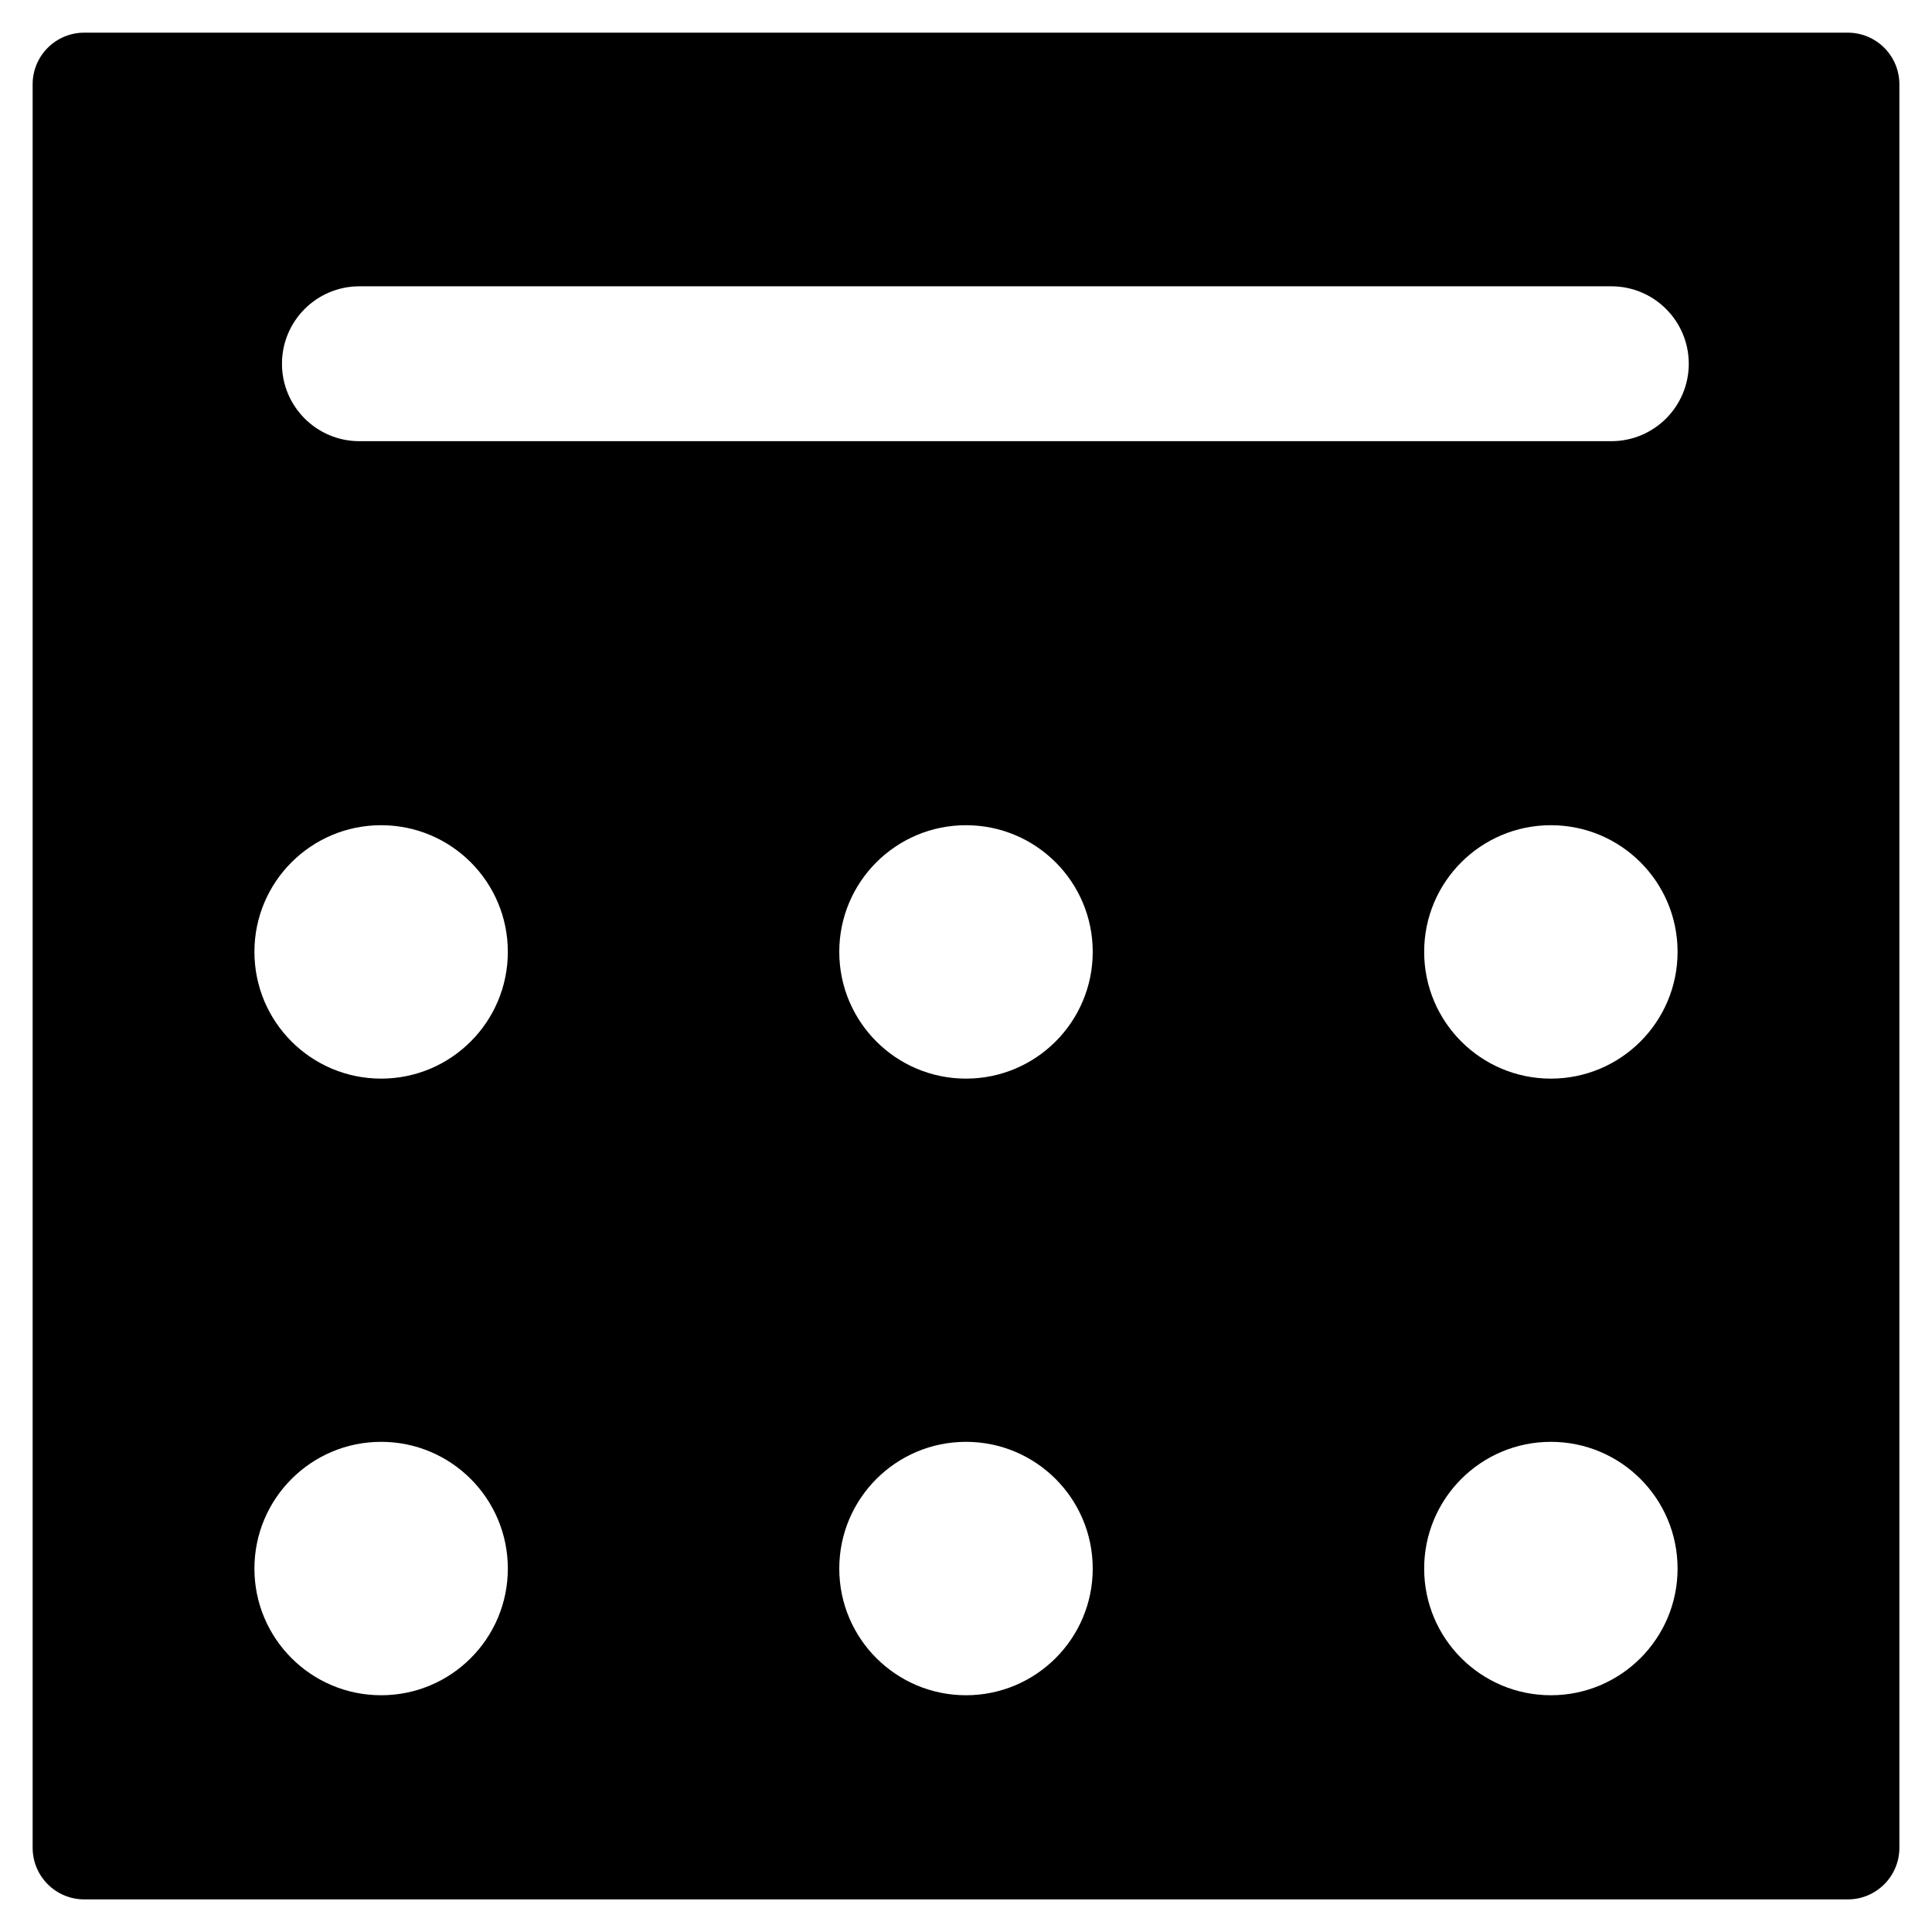 <?xml version="1.0" encoding="utf-8"?>
<!-- Generator: Adobe Illustrator 16.0.0, SVG Export Plug-In . SVG Version: 6.00 Build 0)  -->
<!DOCTYPE svg PUBLIC "-//W3C//DTD SVG 1.1//EN" "http://www.w3.org/Graphics/SVG/1.1/DTD/svg11.dtd">
<svg version="1.1" id="Layer_1" xmlns="http://www.w3.org/2000/svg" xmlns:xlink="http://www.w3.org/1999/xlink" x="0px" y="0px"
	 width="96px" height="96px" viewBox="0 0 96 96" enable-background="new 0 0 96 96" xml:space="preserve">
<path d="M91.814,1.623H4.188c-1.418,0-2.566,1.148-2.566,2.564v87.627c0,1.418,1.148,2.566,2.566,2.566h87.627
	c1.416,0,2.564-1.148,2.564-2.566V4.188C94.379,2.771,93.23,1.623,91.814,1.623z M18.939,84.236c-3.477,0-6.297-2.818-6.297-6.293
	c0-3.48,2.82-6.299,6.297-6.299s6.295,2.818,6.295,6.299C25.234,81.418,22.416,84.236,18.939,84.236z M18.939,53.596
	c-3.477,0-6.297-2.818-6.297-6.299c0-3.479,2.82-6.293,6.297-6.293s6.295,2.814,6.295,6.293
	C25.234,50.777,22.416,53.596,18.939,53.596z M48,84.236c-3.477,0-6.297-2.818-6.297-6.293c0-3.48,2.82-6.299,6.297-6.299
	s6.297,2.818,6.297,6.299C54.297,81.418,51.477,84.236,48,84.236z M48,53.596c-3.477,0-6.297-2.818-6.297-6.299
	c0-3.479,2.82-6.293,6.297-6.293s6.297,2.814,6.297,6.293C54.297,50.777,51.477,53.596,48,53.596z M77.063,84.236
	c-3.477,0-6.297-2.818-6.297-6.293c0-3.48,2.82-6.299,6.297-6.299s6.295,2.818,6.295,6.299
	C83.357,81.418,80.539,84.236,77.063,84.236z M77.063,53.596c-3.477,0-6.297-2.818-6.297-6.299c0-3.479,2.82-6.293,6.297-6.293
	s6.295,2.814,6.295,6.293C83.357,50.777,80.539,53.596,77.063,53.596z M80.066,21.922H17.859c-2.125,0-3.848-1.723-3.848-3.848
	s1.723-3.848,3.848-3.848h62.207c2.125,0,3.848,1.723,3.848,3.848S82.191,21.922,80.066,21.922z"/>
</svg>
